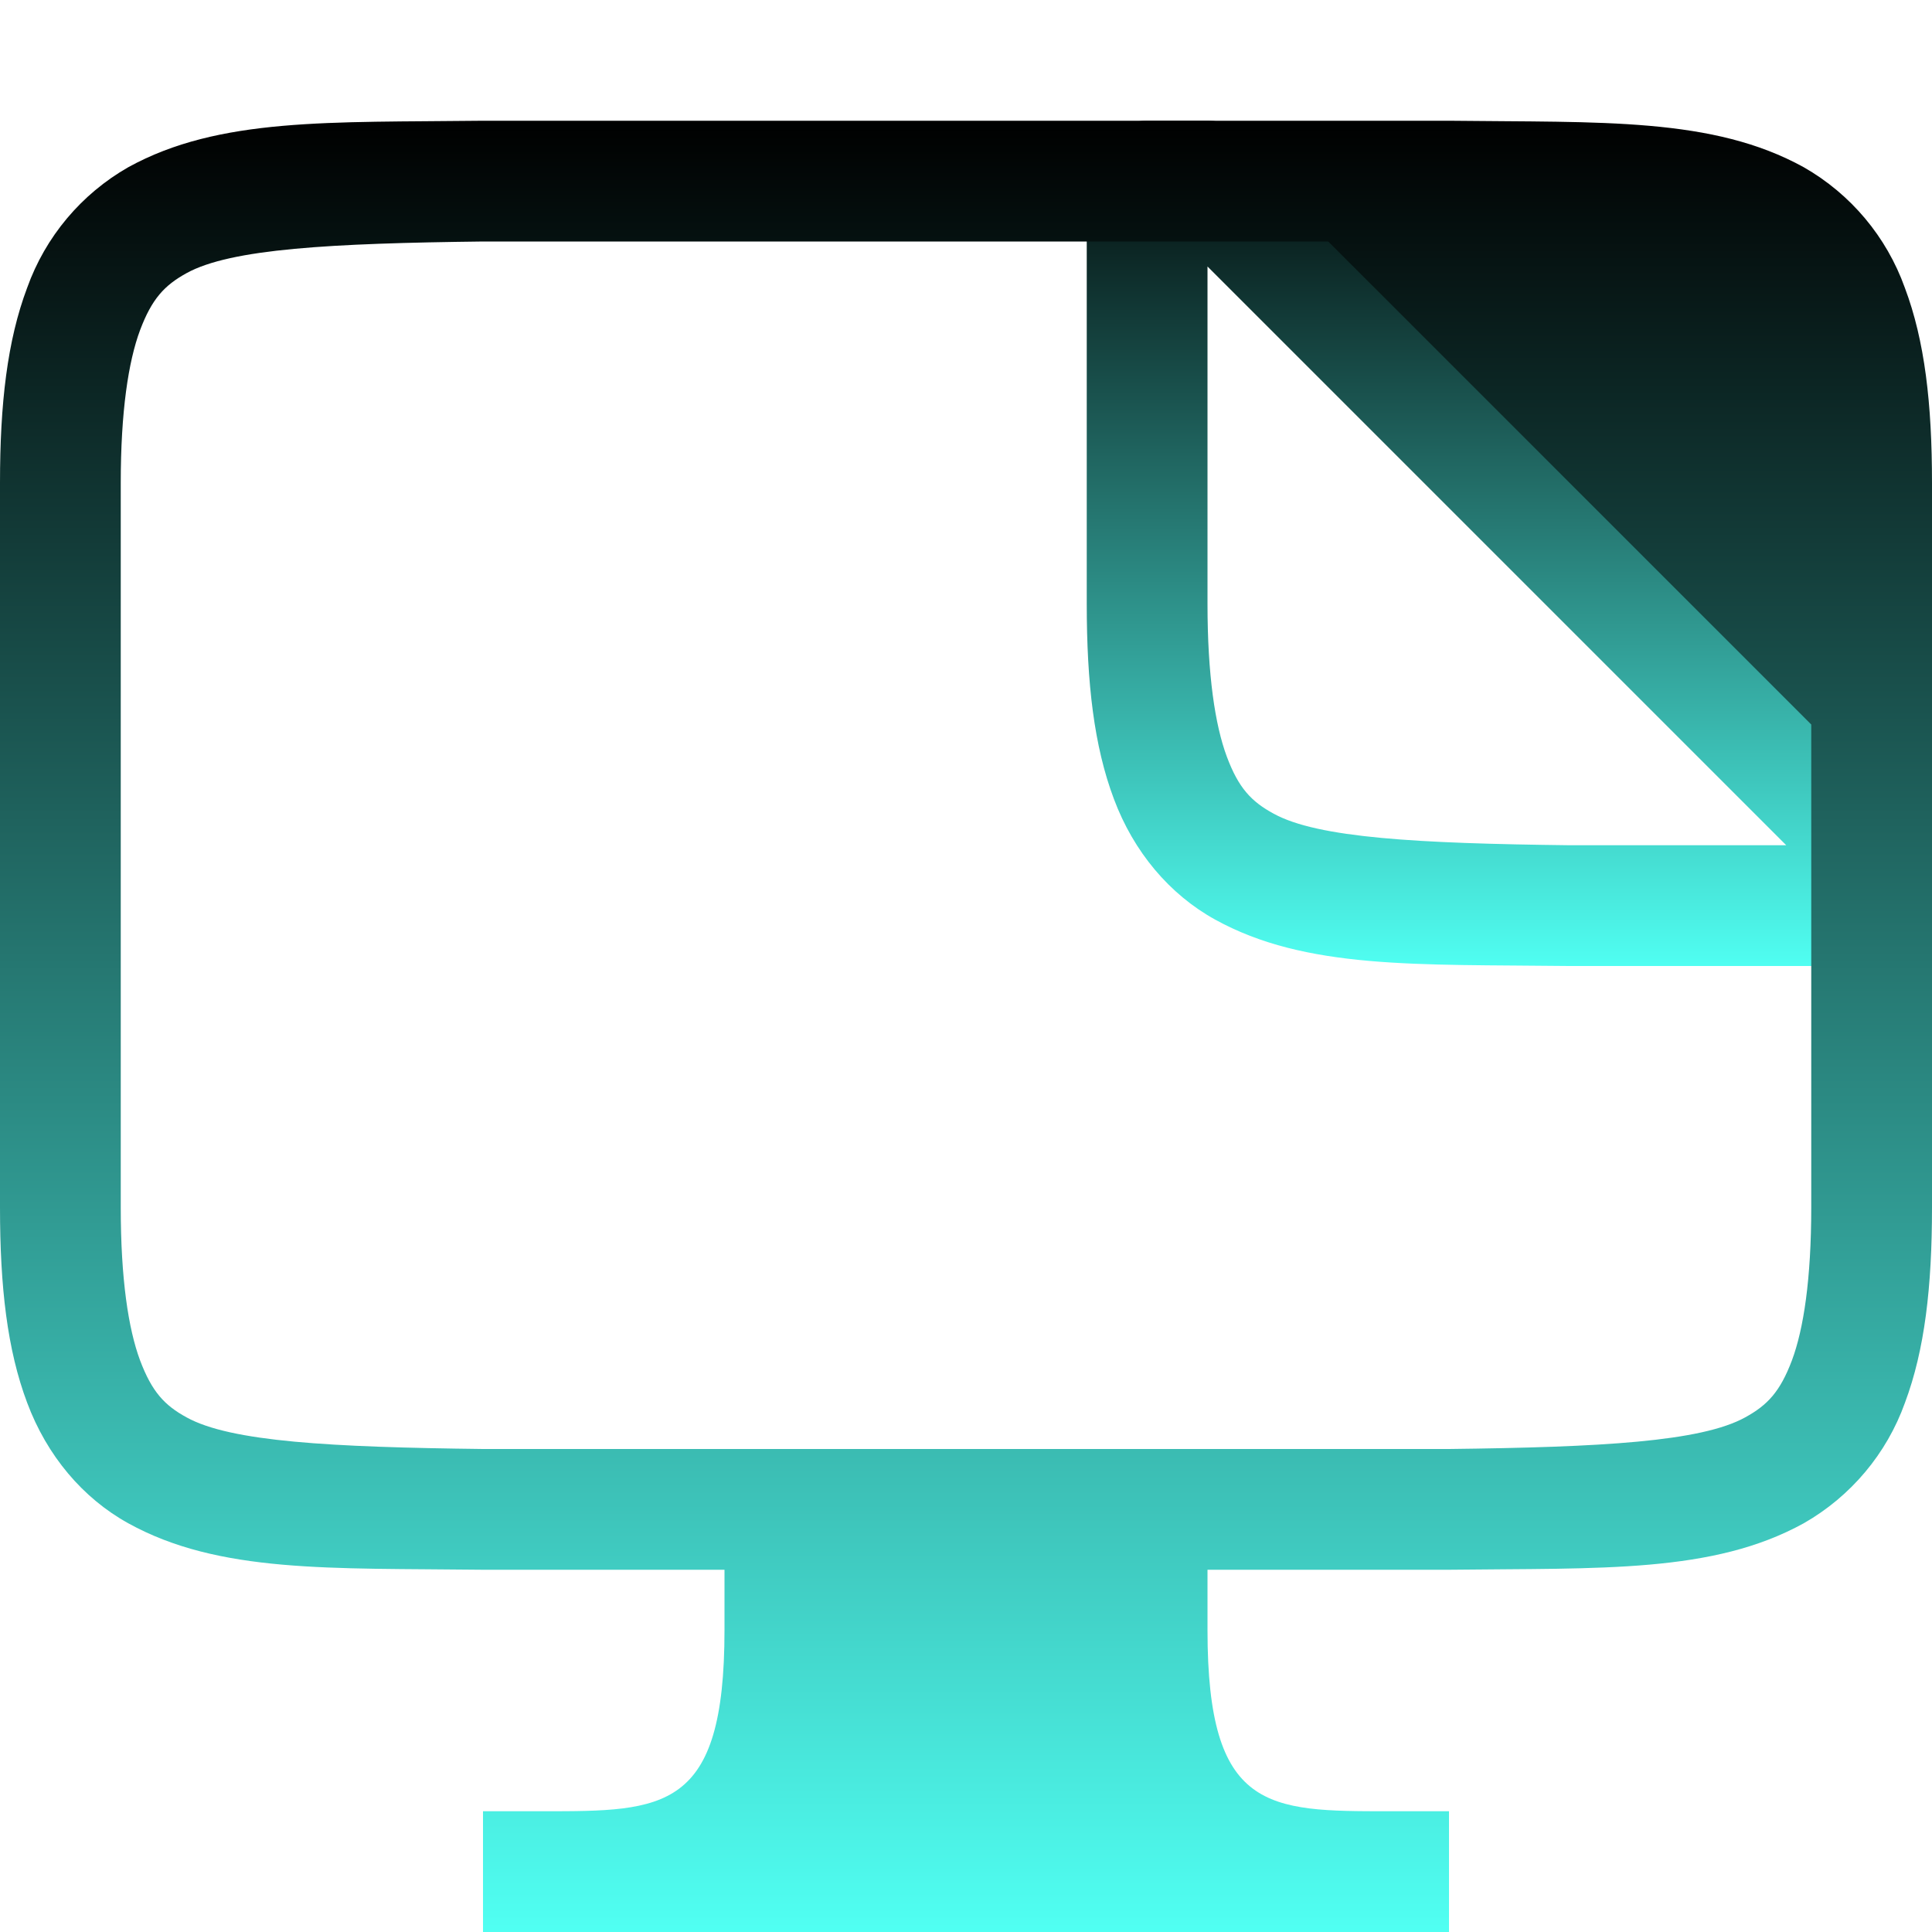 <svg xmlns="http://www.w3.org/2000/svg" width="16" height="16" version="1.1">
 <defs>
   <style id="current-color-scheme" type="text/css">
   .ColorScheme-Text { color: #111111; } .ColorScheme-Highlight { color:#5294e2; }
  </style>
  <linearGradient id="arrongin" x1="0%" x2="0%" y1="0%" y2="100%">
   <stop offset="0%" style="stop-color:#dd9b44; stop-opacity:1"/>
   <stop offset="100%" style="stop-color:#ad6c16; stop-opacity:1"/>
  </linearGradient>
  <linearGradient id="aurora" x1="0%" x2="0%" y1="0%" y2="100%">
   <stop offset="0%" style="stop-color:#09D4DF; stop-opacity:1"/>
   <stop offset="100%" style="stop-color:#9269F4; stop-opacity:1"/>
  </linearGradient>
  <linearGradient id="cyberneon" x1="0%" x2="0%" y1="0%" y2="100%">
    <stop offset="0" style="stop-color:#0abdc6; stop-opacity:1"/>
    <stop offset="1" style="stop-color:#ea00d9; stop-opacity:1"/>
  </linearGradient>
  <linearGradient id="fitdance" x1="0%" x2="0%" y1="0%" y2="100%">
   <stop offset="0%" style="stop-color:#1AD6AB; stop-opacity:1"/>
   <stop offset="100%" style="stop-color:#329DB6; stop-opacity:1"/>
  </linearGradient>
  <linearGradient id="oomox" x1="0%" x2="0%" y1="0%" y2="100%">
   <stop offset="0%" style="stop-color:#000000; stop-opacity:1"/>
   <stop offset="100%" style="stop-color:#50fff2; stop-opacity:1"/>
  </linearGradient>
  <linearGradient id="rainblue" x1="0%" x2="0%" y1="0%" y2="100%">
   <stop offset="0%" style="stop-color:#00F260; stop-opacity:1"/>
   <stop offset="100%" style="stop-color:#0575E6; stop-opacity:1"/>
  </linearGradient>
  <linearGradient id="sunrise" x1="0%" x2="0%" y1="0%" y2="100%">
   <stop offset="0%" style="stop-color: #FF8501; stop-opacity:1"/>
   <stop offset="100%" style="stop-color: #FFCB01; stop-opacity:1"/>
  </linearGradient>
  <linearGradient id="telinkrin" x1="0%" x2="0%" y1="0%" y2="100%">
   <stop offset="0%" style="stop-color: #b2ced6; stop-opacity:1"/>
   <stop offset="100%" style="stop-color: #6da5b7; stop-opacity:1"/>
  </linearGradient>
  <linearGradient id="60spsycho" x1="0%" x2="0%" y1="0%" y2="100%">
   <stop offset="0%" style="stop-color: #df5940; stop-opacity:1"/>
   <stop offset="25%" style="stop-color: #d8d15f; stop-opacity:1"/>
   <stop offset="50%" style="stop-color: #e9882a; stop-opacity:1"/>
   <stop offset="100%" style="stop-color: #279362; stop-opacity:1"/>
  </linearGradient>
  <linearGradient id="90ssummer" x1="0%" x2="0%" y1="0%" y2="100%">
   <stop offset="0%" style="stop-color: #f618c7; stop-opacity:1"/>
   <stop offset="20%" style="stop-color: #94ffab; stop-opacity:1"/>
   <stop offset="50%" style="stop-color: #fbfd54; stop-opacity:1"/>
   <stop offset="100%" style="stop-color: #0f83ae; stop-opacity:1"/>
  </linearGradient>
 </defs>
 <path fill="url(#oomox)" class="ColorScheme-Text" d="M 9.5 1 C 9.224 1 9 1.224 9 1.5 L 9 5 C 9 5.658 9.06 6.179 9.225 6.617 C 9.389 7.056 9.686 7.407 10.062 7.615 C 10.815 8.031 11.736 7.985 12.994 8 C 12.996 8 12.998 8 13 8 L 15.5 8 C 15.776 8 16 7.776 16 7.5 L 16 7 C 16 6.867 15.948 6.74 15.854 6.646 L 10.354 1.146 C 10.26 1.052 10.133 1 10 1 L 9.5 1 Z M 10 2.207 L 14.793 7 L 13 7 C 11.741 6.985 10.913 6.94 10.547 6.738 C 10.363 6.638 10.257 6.526 10.16 6.266 C 10.063 6.006 10 5.592 10 5 L 10 2.207 Z"/>
 <path fill="url(#oomox)" class="ColorScheme-Text" fill-rule="evenodd" d="M 6 13 L 3.994 13 C 2.736 12.985 1.815 13.031 1.062 12.615 C 0.686 12.407 0.389 12.056 0.225 11.617 C 0.06 11.179 0 10.658 0 10 L 0 4 C 0 3.343 0.06 2.821 0.225 2.383 C 0.376 1.961 0.673 1.607 1.062 1.385 C 1.815 0.97 2.736 1.015 3.994 1 L 3.994 1 L 3.998 1 L 12.006 1 C 13.264 1.015 14.185 0.969 14.938 1.385 C 15.327 1.607 15.624 1.961 15.775 2.383 C 15.94 2.821 16 3.342 16 4 L 16 10 C 16 10.657 15.94 11.179 15.776 11.617 C 15.625 12.039 15.327 12.393 14.938 12.615 C 14.185 13.03 13.264 12.985 12.006 13 L 10 13 L 10 13.5 C 10 15 10.5 15 11.5 15 L 12 15 L 12 16 L 4 16 L 4 15 L 4.5 15 C 5.5 15 6 15 6 13.5 L 6 13 Z M 11 2 L 4 2 L 4 2 C 2.741 2.015 1.911 2.06 1.545 2.262 C 1.362 2.363 1.258 2.474 1.16 2.734 C 1.063 2.994 1 3.408 1 4 L 1 10 C 1 10.592 1.063 11.006 1.16 11.266 C 1.258 11.526 1.362 11.638 1.545 11.738 C 1.91 11.94 2.741 11.985 4 12 L 6 12 L 6 12 L 6 12 L 10 12 L 12 12 C 13.259 11.985 14.087 11.94 14.453 11.738 C 14.637 11.637 14.742 11.526 14.84 11.266 C 14.937 11.006 15 10.592 15 10 L 15 6 L 11 2 Z"/>
</svg>
